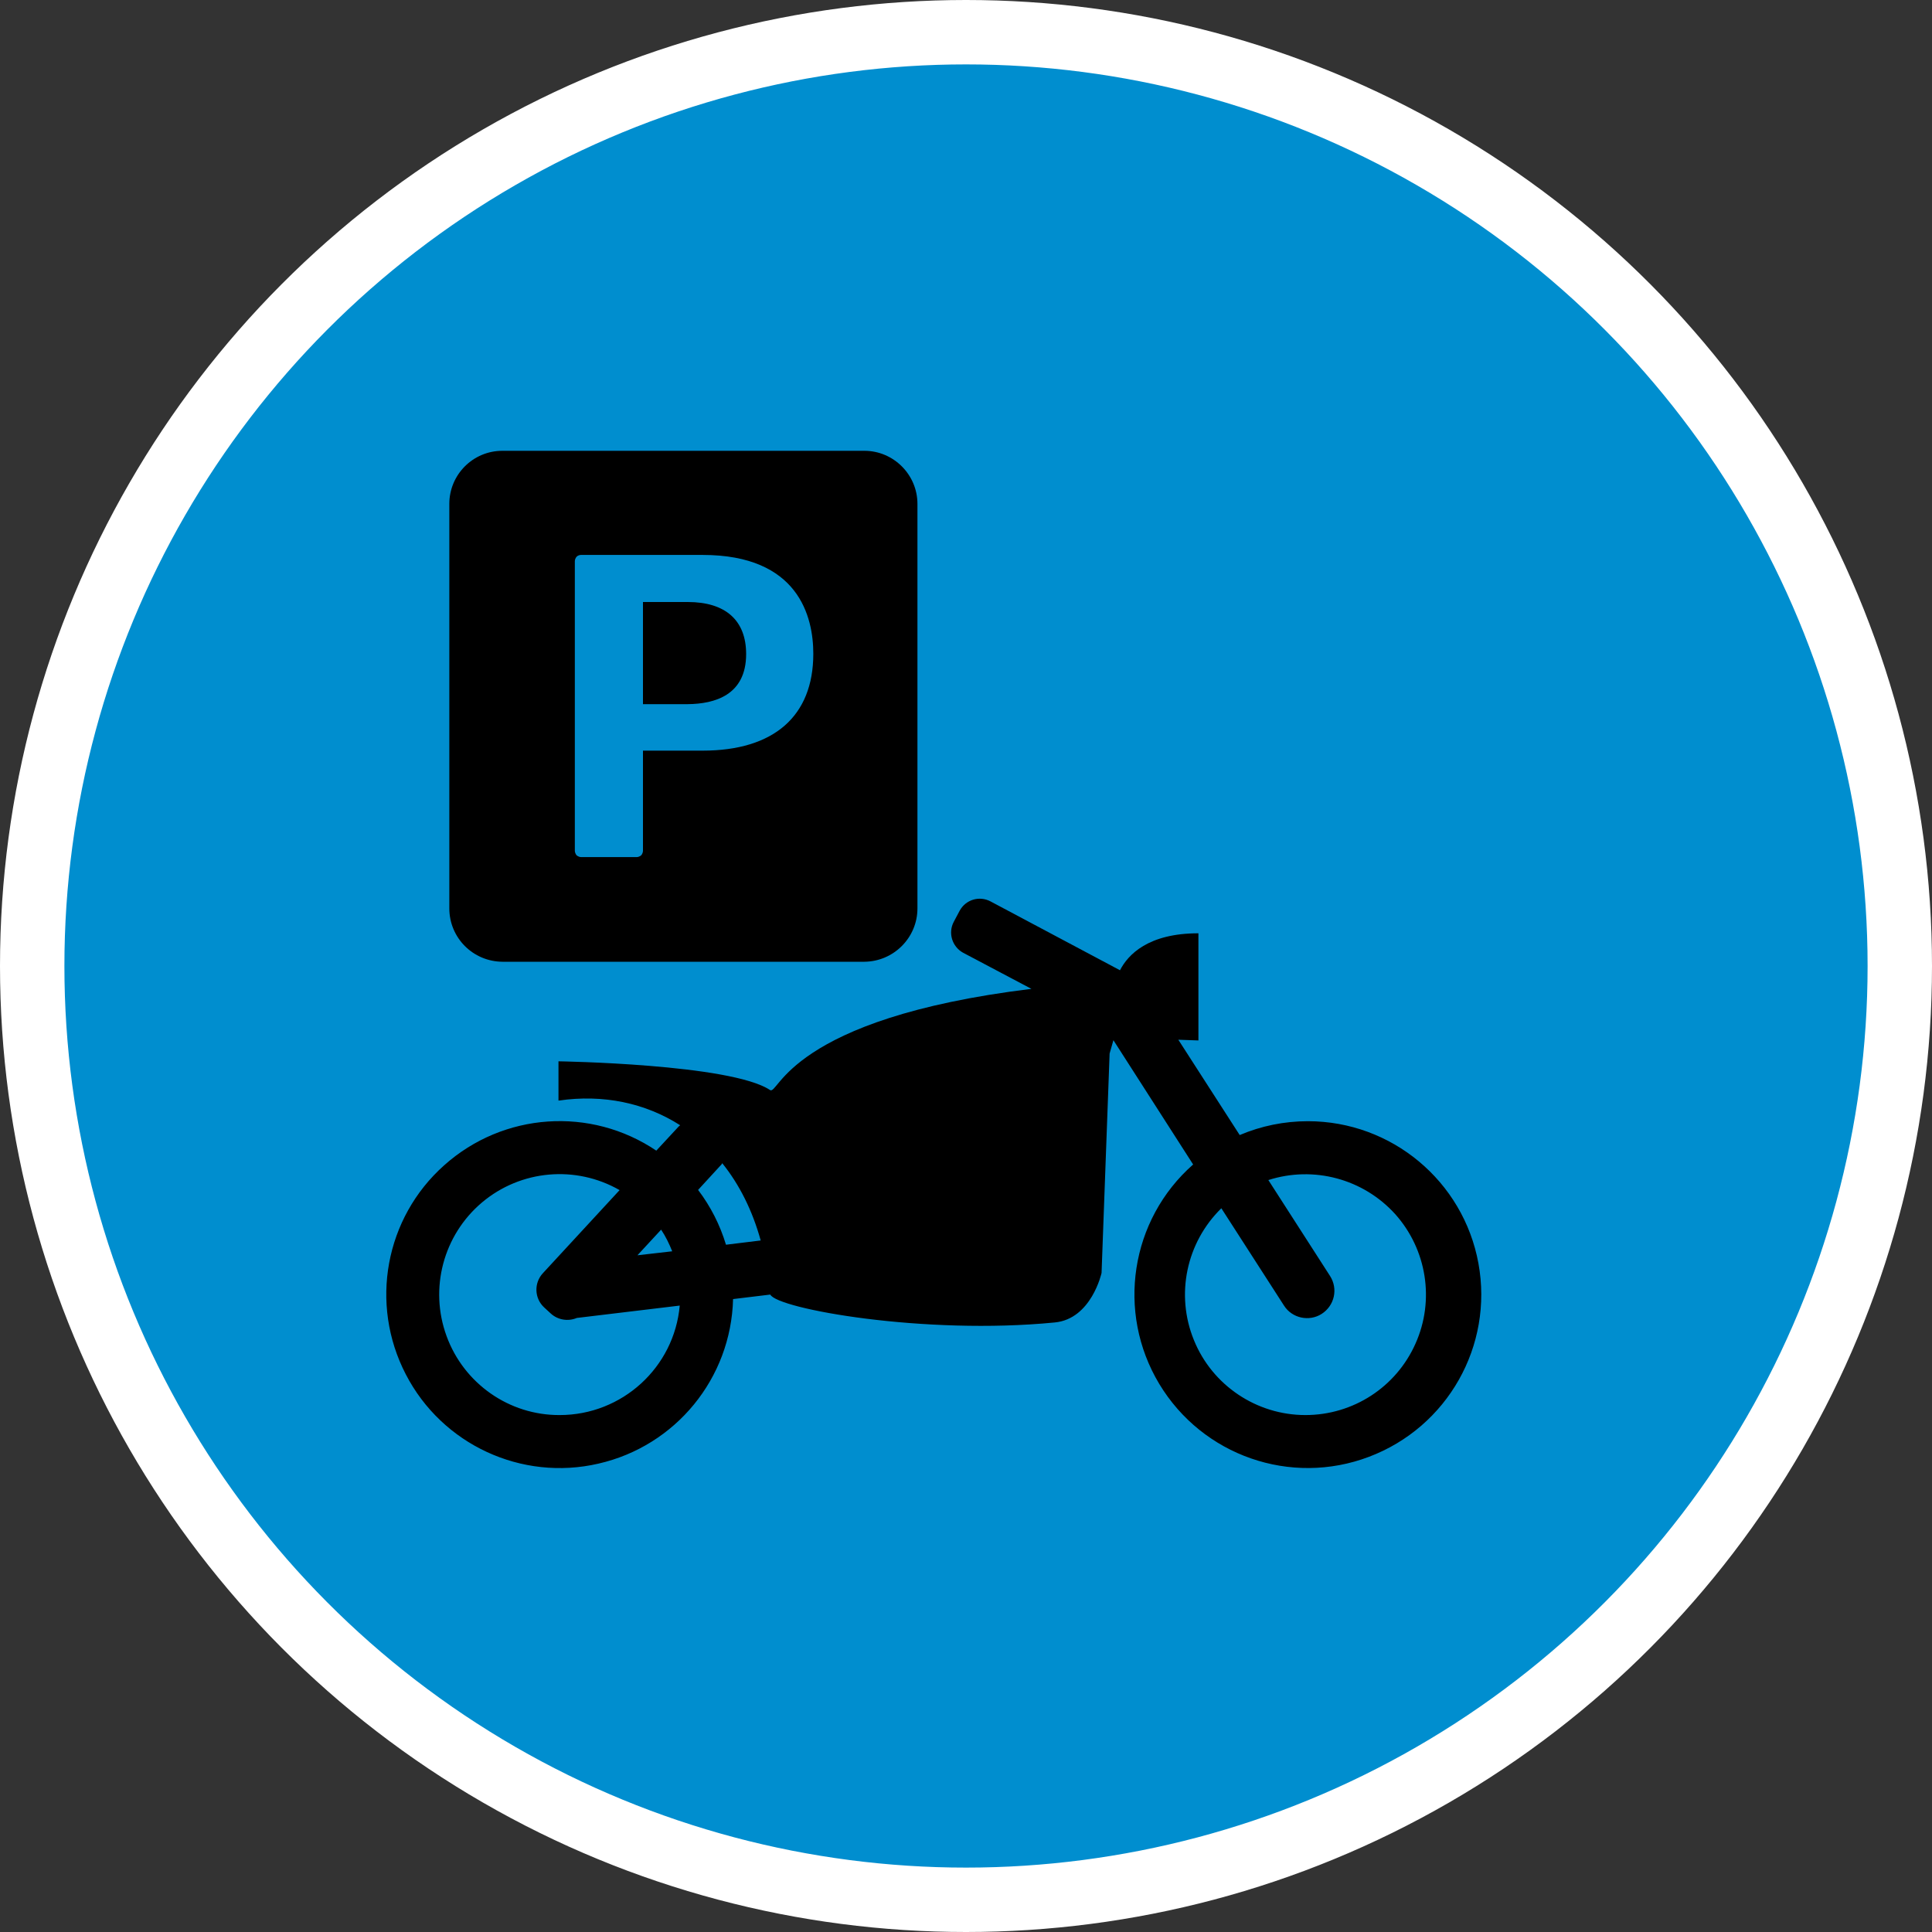 <?xml version="1.0" encoding="UTF-8" standalone="no"?>
<!-- Created with Inkscape (http://www.inkscape.org/) -->

<svg
   xmlns:dc="http://purl.org/dc/elements/1.1/"
   xmlns:cc="http://creativecommons.org/ns#"
   xmlns:rdf="http://www.w3.org/1999/02/22-rdf-syntax-ns#"
   xmlns:svg="http://www.w3.org/2000/svg"
   xmlns="http://www.w3.org/2000/svg"
   xmlns:xlink="http://www.w3.org/1999/xlink"
   xmlns:sodipodi="http://sodipodi.sourceforge.net/DTD/sodipodi-0.dtd"
   xmlns:inkscape="http://www.inkscape.org/namespaces/inkscape"
   width="30px"
   height="30px"
   version="1.1"
   id="svg8"
   inkscape:version="0.92.4 5da689c313, 2019-01-14"
   sodipodi:docname="container.svg">
  <rect width="100%" height="100%" fill="#333333" stroke="none"/>
  <defs
     id="defs2" />
  <sodipodi:namedview
     id="base"
     pagecolor="#ffffff"
     bordercolor="#666666"
     borderopacity="1.0"
     inkscape:pageopacity="0.0"
     inkscape:pageshadow="2"
     inkscape:zoom="13.049334"
     inkscape:cx="18.679046"
     inkscape:cy="12.165829"
     inkscape:document-units="px"
     inkscape:current-layer="layer1"
     showgrid="false"
     inkscape:snap-page="false"
     units="px"
     inkscape:window-width="1884"
     inkscape:window-height="1061"
     inkscape:window-x="0"
     inkscape:window-y="0"
     inkscape:window-maximized="1"
     fit-margin-top="0"
     fit-margin-left="0"
     fit-margin-right="0"
     fit-margin-bottom="0" />
    <circle
       style="color:#000000;clip-rule:nonzero;display:inline;overflow:visible;visibility:visible;opacity:1;isolation:auto;mix-blend-mode:normal;color-interpolation:sRGB;color-interpolation-filters:linearRGB;solid-color:#000000;solid-opacity:1;vector-effect:none;fill:#008ecf;fill-opacity:1;fill-rule:evenodd;stroke:#ffffff;stroke-width:1;stroke-linecap:butt;stroke-linejoin:miter;stroke-miterlimit:4;stroke-dasharray:none;stroke-dashoffset:0;stroke-opacity:1;marker:none;color-rendering:auto;image-rendering:auto;shape-rendering:auto;text-rendering:auto;enable-background:accumulate"
       id="path815"
       cx="15"
       cy="15"
       r="14.5" />
<g transform="translate(6,7)"><path fill-rule="nonzero" fill="rgb(0%, 0%, 0%)" fill-opacity="1" d="M 5.047 7.934 L 7.422 7.934 C 7.875 7.93 8.246 7.562 8.246 7.105 L 8.246 0.824 C 8.246 0.371 7.875 0 7.422 0 L 1.801 0 C 1.344 0 0.977 0.371 0.977 0.824 L 0.977 7.105 C 0.977 7.562 1.344 7.93 1.801 7.934 Z M 2.926 1.715 C 2.926 1.688 2.938 1.664 2.953 1.645 C 2.973 1.625 3 1.617 3.023 1.617 L 4.91 1.617 C 6.402 1.617 6.629 2.578 6.629 3.152 C 6.629 4.121 6.016 4.656 4.91 4.656 L 3.984 4.656 L 3.984 6.211 C 3.984 6.234 3.973 6.262 3.957 6.281 C 3.938 6.297 3.91 6.309 3.887 6.309 L 3.023 6.309 C 3 6.309 2.973 6.297 2.953 6.281 C 2.938 6.262 2.926 6.234 2.926 6.211 Z M 2.926 1.715 "/>
<path fill-rule="nonzero" fill="rgb(0%, 0%, 0%)" fill-opacity="1" d="M 5.586 3.156 C 5.586 2.633 5.266 2.348 4.68 2.348 L 3.984 2.348 L 3.984 3.934 L 4.68 3.934 C 5.094 3.93 5.586 3.797 5.586 3.156 Z M 5.586 3.156 "/>
<path fill-rule="nonzero" fill="rgb(0%, 0%, 0%)" fill-opacity="1" d="M 14.309 10.41 C 13.941 10.41 13.582 10.484 13.25 10.625 L 12.297 9.145 L 12.609 9.156 L 12.609 7.492 C 11.828 7.492 11.516 7.824 11.391 8.066 L 9.379 6.996 C 9.207 6.906 8.996 6.969 8.902 7.141 L 8.809 7.316 C 8.719 7.488 8.785 7.699 8.953 7.793 L 10.016 8.355 C 6.242 8.816 6.09 10.016 5.957 9.926 C 5.348 9.52 2.672 9.48 2.672 9.48 L 2.672 10.09 C 3.371 9.988 4.023 10.129 4.562 10.473 C 4.551 10.48 4.543 10.488 4.535 10.496 L 4.191 10.867 C 3.172 10.18 1.816 10.273 0.898 11.094 C -0.02 11.91 -0.266 13.246 0.301 14.34 C 0.863 15.43 2.098 16.004 3.293 15.727 C 4.492 15.453 5.352 14.402 5.383 13.172 L 5.961 13.102 C 6.07 13.324 8.352 13.734 10.379 13.535 C 10.949 13.48 11.105 12.766 11.105 12.766 L 11.23 9.359 L 11.289 9.152 L 12.527 11.082 C 11.551 11.941 11.332 13.375 12 14.488 C 12.672 15.605 14.043 16.082 15.258 15.621 C 16.477 15.16 17.191 13.898 16.957 12.617 C 16.723 11.34 15.609 10.41 14.309 10.41 Z M 4.266 12.094 C 4.336 12.199 4.391 12.312 4.438 12.43 L 3.898 12.492 Z M 2.691 14.973 C 1.906 14.977 1.203 14.484 0.934 13.746 C 0.664 13.008 0.883 12.18 1.484 11.672 C 2.086 11.164 2.941 11.09 3.621 11.48 L 2.43 12.77 C 2.289 12.922 2.297 13.16 2.449 13.301 L 2.551 13.395 C 2.66 13.496 2.82 13.523 2.957 13.465 L 4.555 13.273 C 4.469 14.234 3.66 14.973 2.691 14.973 Z M 5.273 12.328 C 5.18 12.02 5.035 11.734 4.84 11.477 L 5.188 11.098 C 5.199 11.09 5.207 11.078 5.215 11.062 C 5.48 11.391 5.684 11.797 5.812 12.262 Z M 14.27 14.973 C 13.512 14.973 12.824 14.512 12.539 13.809 C 12.25 13.102 12.422 12.293 12.965 11.762 L 13.938 13.273 C 14.062 13.469 14.328 13.527 14.523 13.402 C 14.723 13.273 14.781 13.012 14.652 12.812 L 13.695 11.324 C 14.398 11.098 15.168 11.305 15.664 11.852 C 16.156 12.402 16.281 13.191 15.98 13.863 C 15.68 14.539 15.012 14.973 14.27 14.973 Z M 14.27 14.973 "/>
</g>
</svg>
